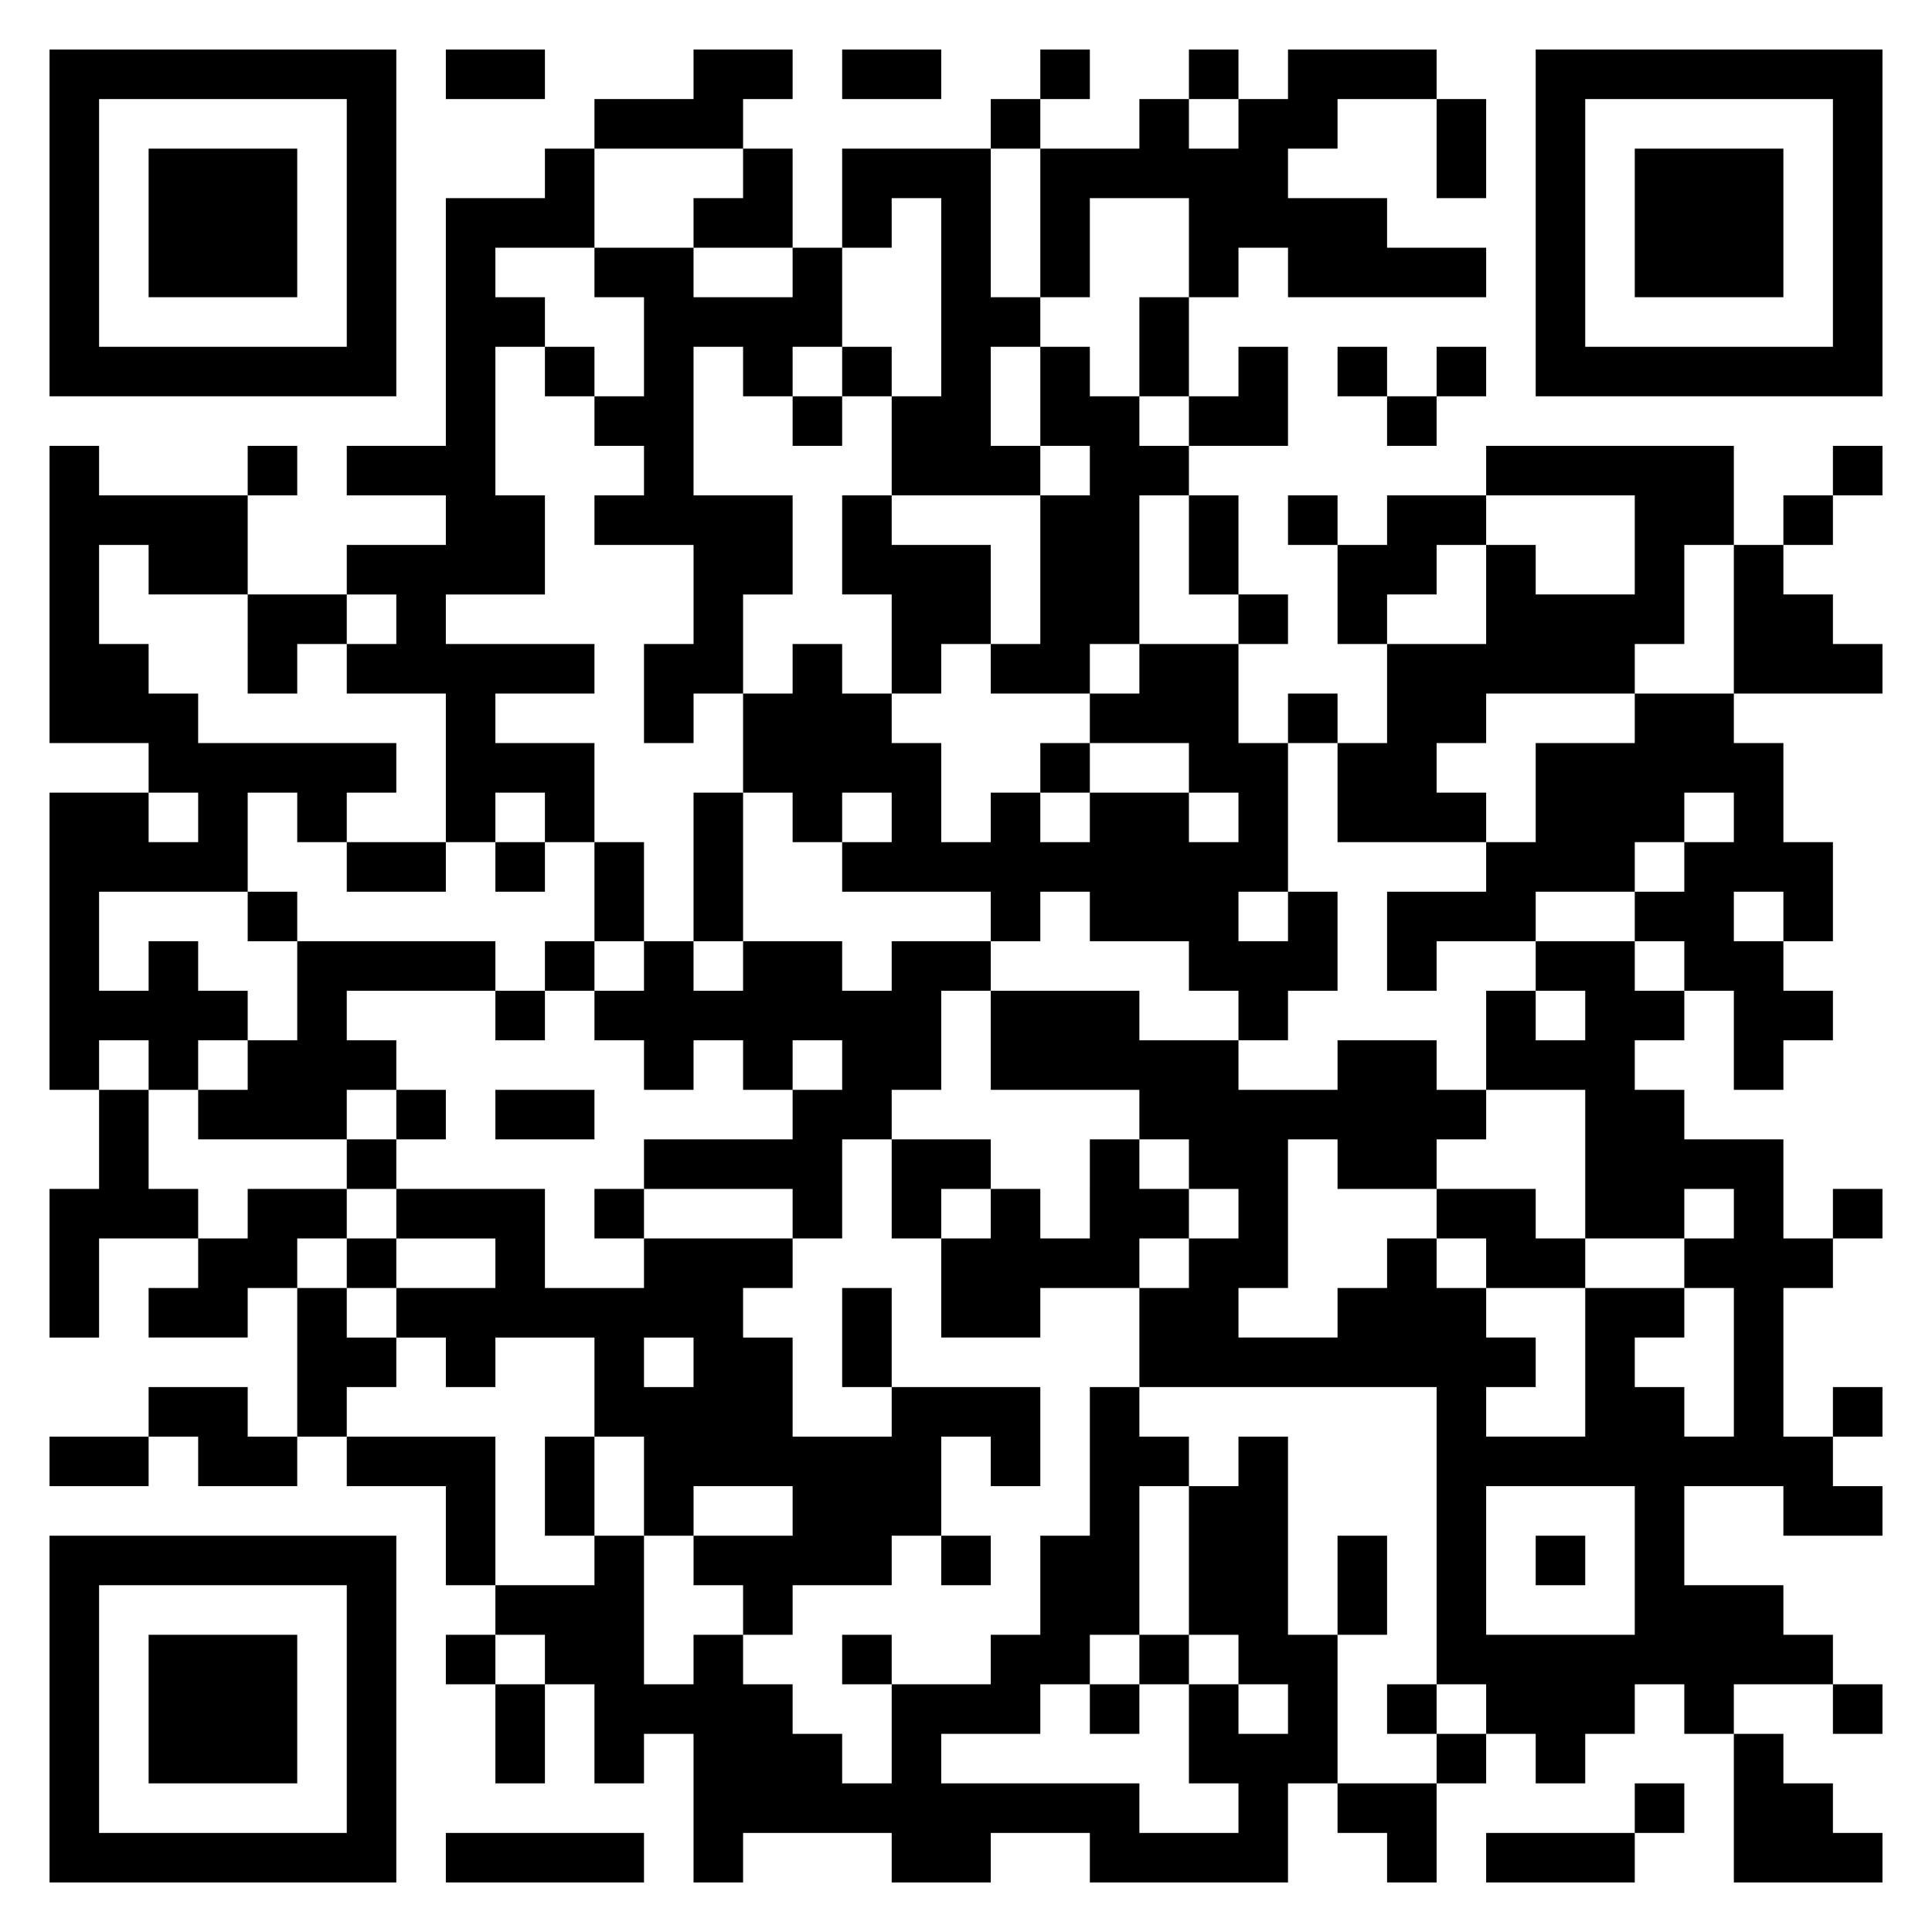 <svg xmlns="http://www.w3.org/2000/svg" viewBox="0 0 39 39"><path d="M1 1h7v7h-7zM9 1h2v1h-2zM14 1h2v1h-1v1h-3v-1h2zM17 1h2v1h-2zM21 1h1v1h-1zM24 1h1v1h-1zM26 1h3v1h-2v1h-1v1h2v1h2v1h-4v-1h-1v1h-1v-2h-2v2h-1v-3h2v-1h1v1h1v-1h1zM31 1h7v7h-7zM2 2v5h5v-5zM20 2h1v1h-1zM29 2h1v2h-1zM32 2v5h5v-5zM3 3h3v3h-3zM11 3h1v2h-2v1h1v1h-1v3h1v2h-2v1h3v1h-2v1h2v2h-1v-1h-1v1h-1v-3h-2v-1h1v-1h-1v-1h2v-1h-2v-1h2v-5h2zM15 3h1v2h-2v-1h1zM17 3h3v3h1v1h-1v2h1v1h-3v-2h1v-4h-1v1h-1zM33 3h3v3h-3zM12 5h2v1h2v-1h1v2h-1v1h-1v-1h-1v3h2v2h-1v2h-1v1h-1v-2h1v-2h-2v-1h1v-1h-1v-1h1v-2h-1zM23 6h1v2h-1zM11 7h1v1h-1zM17 7h1v1h-1zM21 7h1v1h1v1h1v1h-1v3h-1v1h-2v-1h1v-3h1v-1h-1zM25 7h1v2h-2v-1h1zM27 7h1v1h-1zM29 7h1v1h-1zM16 8h1v1h-1zM28 8h1v1h-1zM1 9h1v1h3v2h-2v-1h-1v2h1v1h1v1h4v1h-1v1h-1v-1h-1v2h-3v2h1v-1h1v1h1v1h-1v1h-1v-1h-1v1h-1v-6h2v1h1v-1h-1v-1h-2zM5 9h1v1h-1zM30 9h5v2h-1v2h-1v1h-3v1h-1v1h1v1h-3v-2h1v-2h2v-2h1v1h2v-2h-3zM37 9h1v1h-1zM17 10h1v1h2v2h-1v1h-1v-2h-1zM24 10h1v2h-1zM26 10h1v1h-1zM28 10h2v1h-1v1h-1v1h-1v-2h1zM36 10h1v1h-1zM35 11h1v1h1v1h1v1h-3zM5 12h2v1h-1v1h-1zM25 12h1v1h-1zM16 13h1v1h1v1h1v2h1v-1h1v1h1v-1h2v1h1v-1h-1v-1h-2v-1h1v-1h2v2h1v3h-1v1h1v-1h1v2h-1v1h-1v-1h-1v-1h-2v-1h-1v1h-1v-1h-3v-1h1v-1h-1v1h-1v-1h-1v-2h1zM26 14h1v1h-1zM33 14h2v1h1v2h1v2h-1v-1h-1v1h1v1h1v1h-1v1h-1v-2h-1v-1h-1v-1h1v-1h1v-1h-1v1h-1v1h-2v1h-2v1h-1v-2h2v-1h1v-2h2zM21 15h1v1h-1zM14 16h1v3h-1zM7 17h2v1h-2zM10 17h1v1h-1zM12 17h1v2h-1zM5 18h1v1h-1zM6 19h4v1h-3v1h1v1h-1v1h-3v-1h1v-1h1zM11 19h1v1h-1zM13 19h1v1h1v-1h2v1h1v-1h2v1h-1v2h-1v1h-1v2h-1v-1h-3v-1h3v-1h1v-1h-1v1h-1v-1h-1v1h-1v-1h-1v-1h1zM31 19h2v1h1v1h-1v1h1v1h2v2h1v1h-1v3h1v1h1v1h-2v-1h-2v2h2v1h1v1h-2v1h-1v-1h-1v1h-1v1h-1v-1h-1v-1h-1v-6h-6v-2h1v-1h1v-1h-1v-1h-1v-1h-3v-2h3v1h2v1h2v-1h2v1h1v1h-1v1h-2v-1h-1v3h-1v1h2v-1h1v-1h1v1h1v1h1v1h-1v1h2v-3h2v1h-1v1h1v1h1v-3h-1v-1h1v-1h-1v1h-2v-3h-2v-2h1v1h1v-1h-1zM10 20h1v1h-1zM2 22h1v2h1v1h-2v2h-1v-3h1zM8 22h1v1h-1zM10 22h2v1h-2zM7 23h1v1h-1zM18 23h2v1h-1v1h-1zM22 23h1v1h1v1h-1v1h-2v1h-2v-2h1v-1h1v1h1zM5 24h2v1h-1v1h-1v1h-2v-1h1v-1h1zM8 24h3v2h2v-1h3v1h-1v1h1v2h2v-1h3v2h-1v-1h-1v2h-1v1h-2v1h-1v-1h-1v-1h2v-1h-2v1h-1v-2h-1v-2h-2v1h-1v-1h-1v-1h2v-1h-2zM12 24h1v1h-1zM29 24h2v1h1v1h-2v-1h-1zM37 24h1v1h-1zM7 25h1v1h-1zM6 26h1v1h1v1h-1v1h-1zM17 26h1v2h-1zM13 27v1h1v-1zM3 28h2v1h1v1h-2v-1h-1zM22 28h1v1h1v1h-1v3h-1v1h-1v1h-2v1h4v1h2v-1h-1v-2h1v1h1v-1h-1v-1h-1v-3h1v-1h1v4h1v3h-1v2h-4v-1h-2v1h-2v-1h-3v1h-1v-3h-1v1h-1v-2h-1v-1h-1v-1h2v-1h1v3h1v-1h1v1h1v1h1v1h1v-2h2v-1h1v-2h1zM37 28h1v1h-1zM1 29h2v1h-2zM7 29h3v3h-1v-2h-2zM11 29h1v2h-1zM30 30v3h3v-3zM1 31h7v7h-7zM19 31h1v1h-1zM27 31h1v2h-1zM31 31h1v1h-1zM2 32v5h5v-5zM3 33h3v3h-3zM9 33h1v1h-1zM17 33h1v1h-1zM23 33h1v1h-1zM10 34h1v2h-1zM22 34h1v1h-1zM28 34h1v1h-1zM37 34h1v1h-1zM29 35h1v1h-1zM35 35h1v1h1v1h1v1h-3zM27 36h2v2h-1v-1h-1zM33 36h1v1h-1zM9 37h4v1h-4zM30 37h3v1h-3z"/></svg>